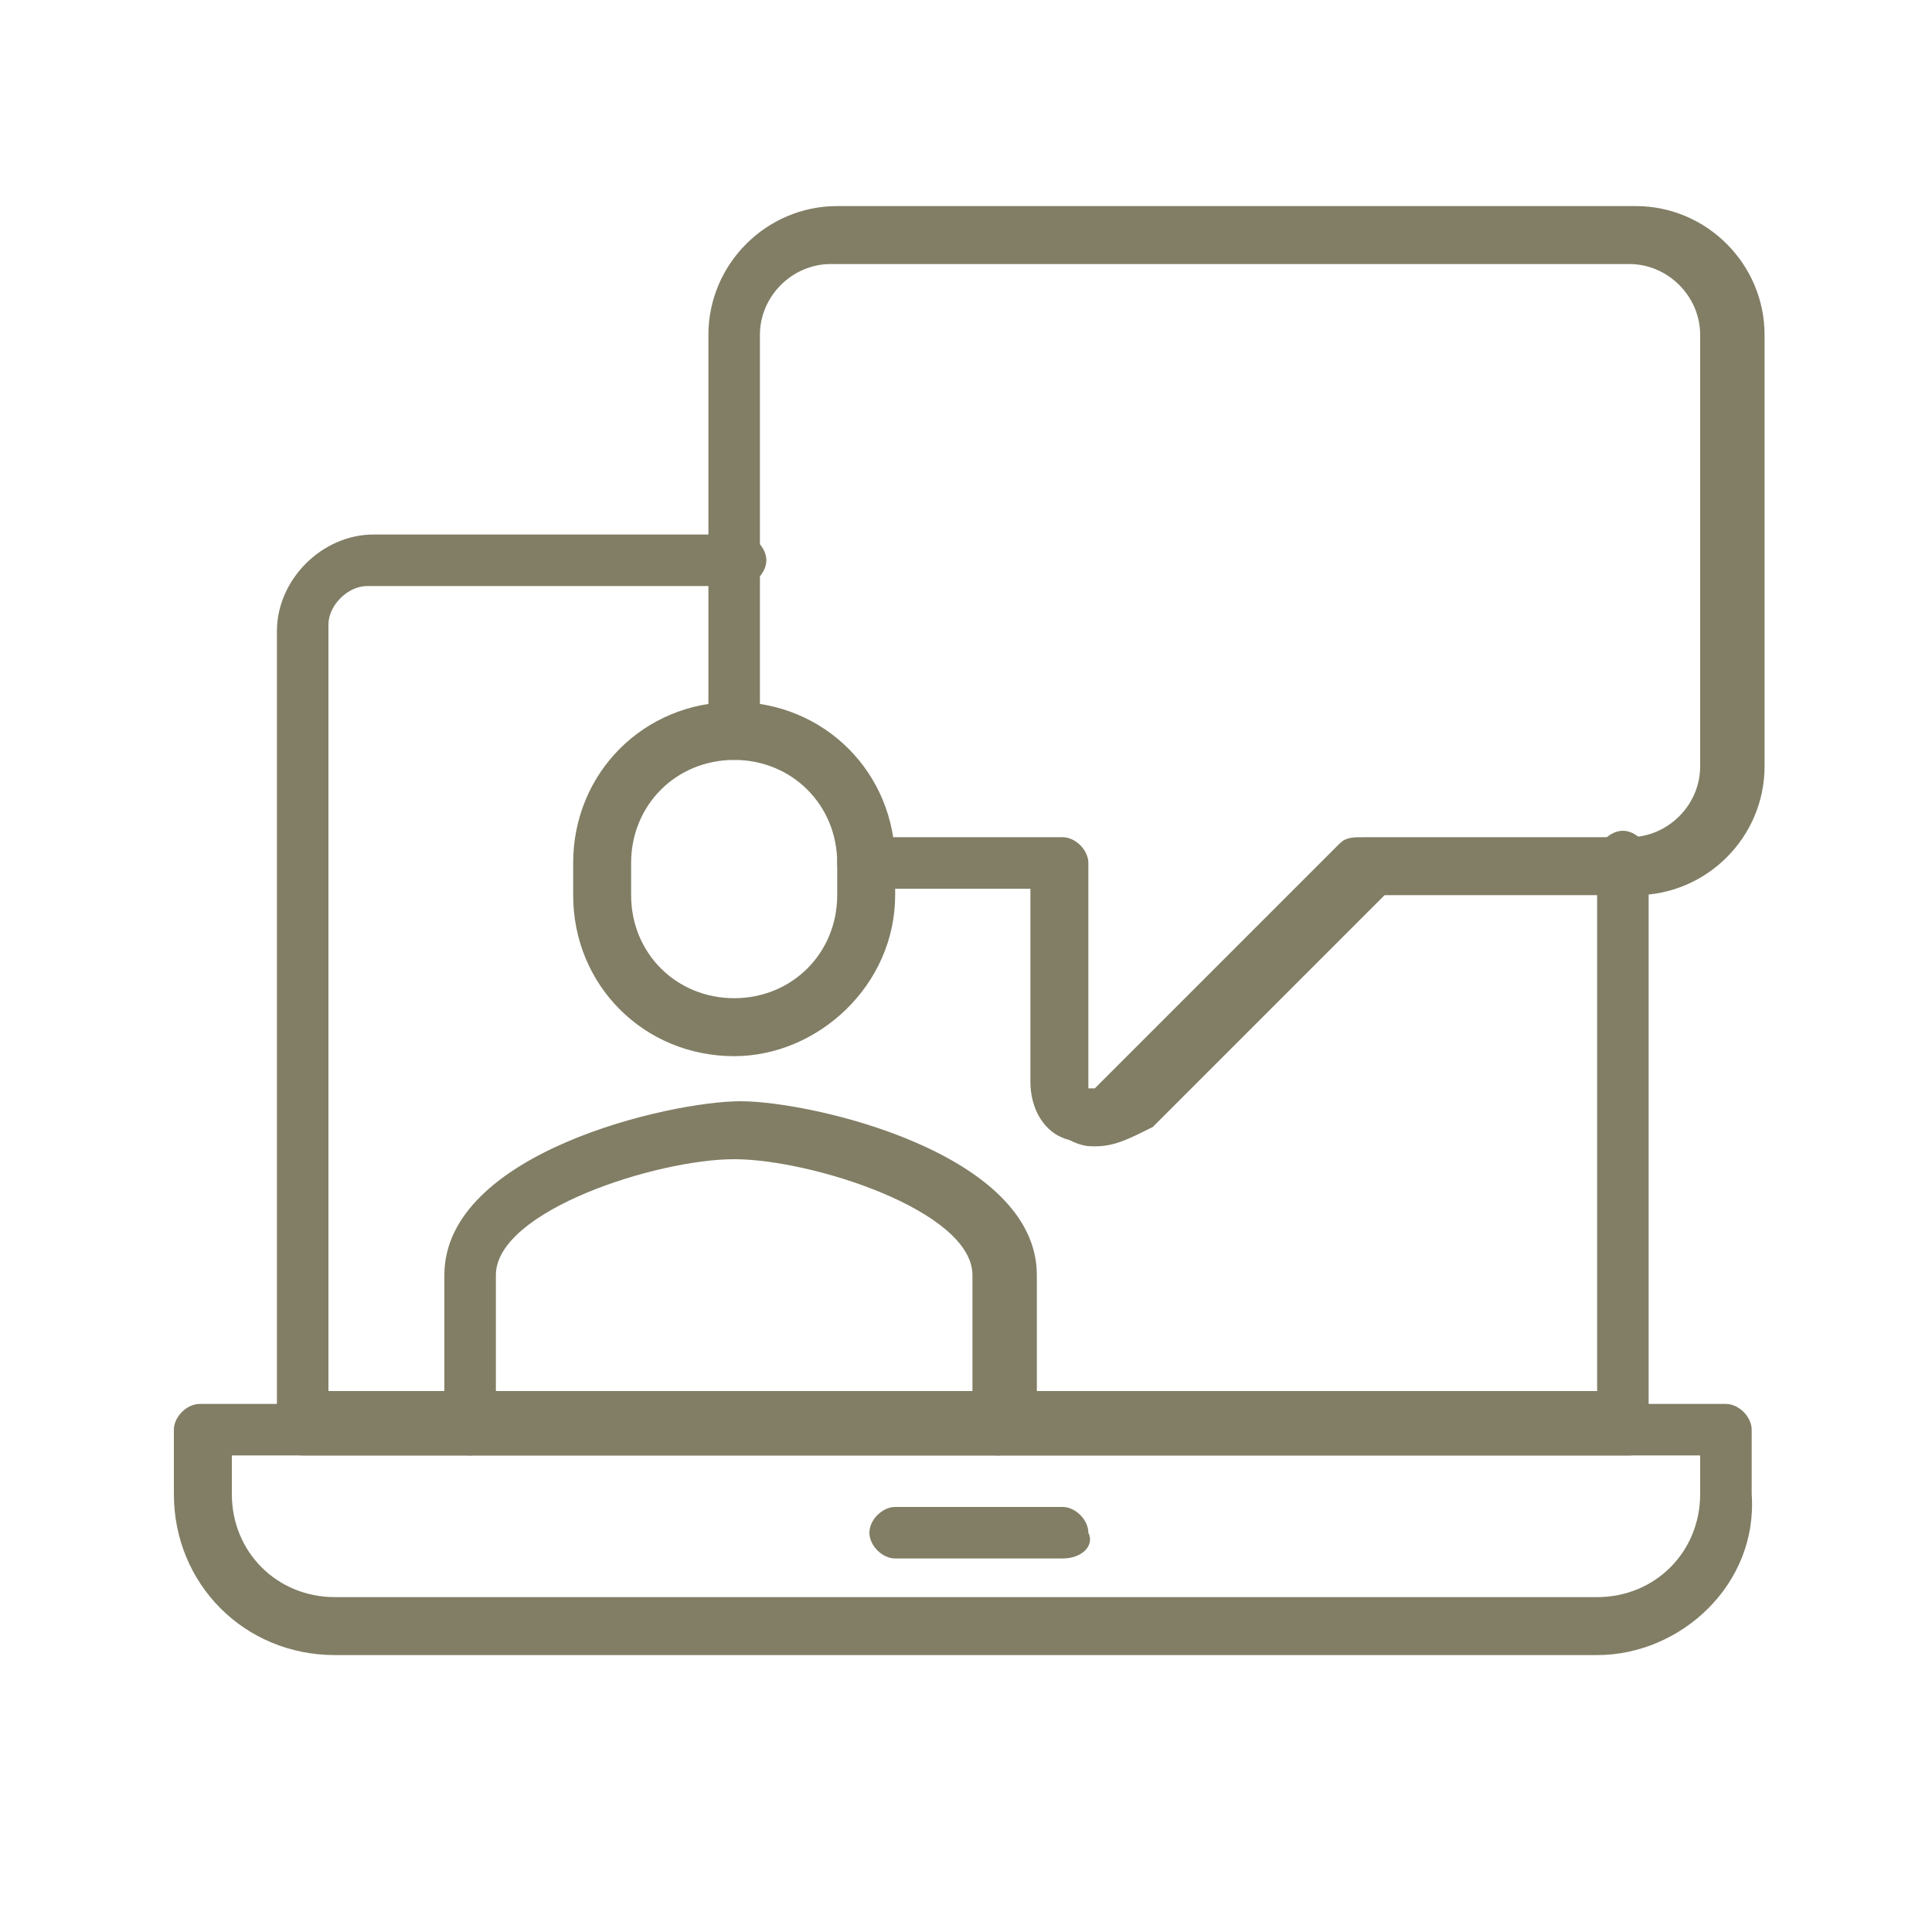 <?xml version="1.0" encoding="utf-8"?>
<!-- Generator: Adobe Illustrator 21.0.0, SVG Export Plug-In . SVG Version: 6.00 Build 0)  -->
<!DOCTYPE svg PUBLIC "-//W3C//DTD SVG 1.1//EN" "http://www.w3.org/Graphics/SVG/1.1/DTD/svg11.dtd">
<svg version="1.1" id="Ebene_1" xmlns="http://www.w3.org/2000/svg" xmlns:xlink="http://www.w3.org/1999/xlink" x="0px" y="0px"
	 width="30px" height="30px" viewBox="0 0 30 30" style="enable-background:new 0 0 30 30;" xml:space="preserve">
<style type="text/css">
	.st0{fill:#817E65;}
</style>
<title>services-blau</title>
<g>
	<g>
		<path class="st0" d="M25.3,22.6H4.7c-0.2,0-0.4-0.2-0.4-0.4V9.8c0-0.8,0.7-1.5,1.5-1.5h5.7c0.2,0,0.4,0.2,0.4,0.4
			s-0.2,0.4-0.4,0.4H5.7c-0.3,0-0.6,0.3-0.6,0.6v11.9h19.7v-8.3c0-0.2,0.2-0.4,0.4-0.4s0.4,0.2,0.4,0.4v8.8
			C25.7,22.4,25.5,22.6,25.3,22.6z"/>
	</g>
	<g>
		<path class="st0" d="M24.8,25.7H5.2c-1.4,0-2.5-1.1-2.5-2.5v-1c0-0.2,0.2-0.4,0.4-0.4h23.7c0.2,0,0.4,0.2,0.4,0.4v1
			C27.3,24.6,26.1,25.7,24.8,25.7z M3.6,22.6v0.6c0,0.9,0.7,1.6,1.6,1.6h19.6c0.9,0,1.6-0.7,1.6-1.6v-0.6H3.6z"/>
	</g>
	<g>
		<path class="st0" d="M16.5,24.2h-2.6c-0.2,0-0.4-0.2-0.4-0.4c0-0.2,0.2-0.4,0.4-0.4h2.6c0.2,0,0.4,0.2,0.4,0.4
			C17,24,16.8,24.2,16.5,24.2z"/>
	</g>
	<g>
		<path class="st0" d="M17,17.8c-0.1,0-0.2,0-0.4-0.1c-0.4-0.1-0.6-0.5-0.6-0.9v-3h-2.6c-0.2,0-0.4-0.2-0.4-0.4s0.2-0.4,0.4-0.4h3.1
			c0.2,0,0.4,0.2,0.4,0.4v3.4c0,0,0,0,0,0.1c0,0,0.1,0,0.1,0l3.8-3.8C20.9,13,21,13,21.2,13h4.1c0.6,0,1.1-0.5,1.1-1.1V5.2
			c0-0.6-0.5-1.1-1.1-1.1H12.9c-0.6,0-1.1,0.5-1.1,1.1v6.2c0,0.2-0.2,0.4-0.4,0.4s-0.4-0.2-0.4-0.4V5.2c0-1.1,0.9-2,2-2h12.4
			c1.1,0,2,0.9,2,2v6.7c0,1.1-0.9,2-2,2h-3.9l-3.6,3.6C17.5,17.7,17.3,17.8,17,17.8z"/>
	</g>
	<g>
		<path class="st0" d="M15.5,22.6c-0.2,0-0.4-0.2-0.4-0.4v-2.4c0-1-2.5-1.8-3.7-1.8s-3.7,0.8-3.7,1.8v2.4c0,0.2-0.2,0.4-0.4,0.4
			s-0.4-0.2-0.4-0.4v-2.4c0-1.9,3.5-2.7,4.6-2.7s4.6,0.8,4.6,2.7v2.4C15.9,22.4,15.7,22.6,15.5,22.6z"/>
	</g>
	<g>
		<path class="st0" d="M11.4,16.4c-1.4,0-2.5-1.1-2.5-2.5v-0.5c0-1.4,1.1-2.5,2.5-2.5s2.5,1.1,2.5,2.5v0.5
			C13.9,15.3,12.7,16.4,11.4,16.4z M11.4,11.8c-0.9,0-1.6,0.7-1.6,1.6v0.5c0,0.9,0.7,1.6,1.6,1.6s1.6-0.7,1.6-1.6v-0.5
			C13,12.5,12.3,11.8,11.4,11.8z"/>
	</g>
</g>
</svg>
